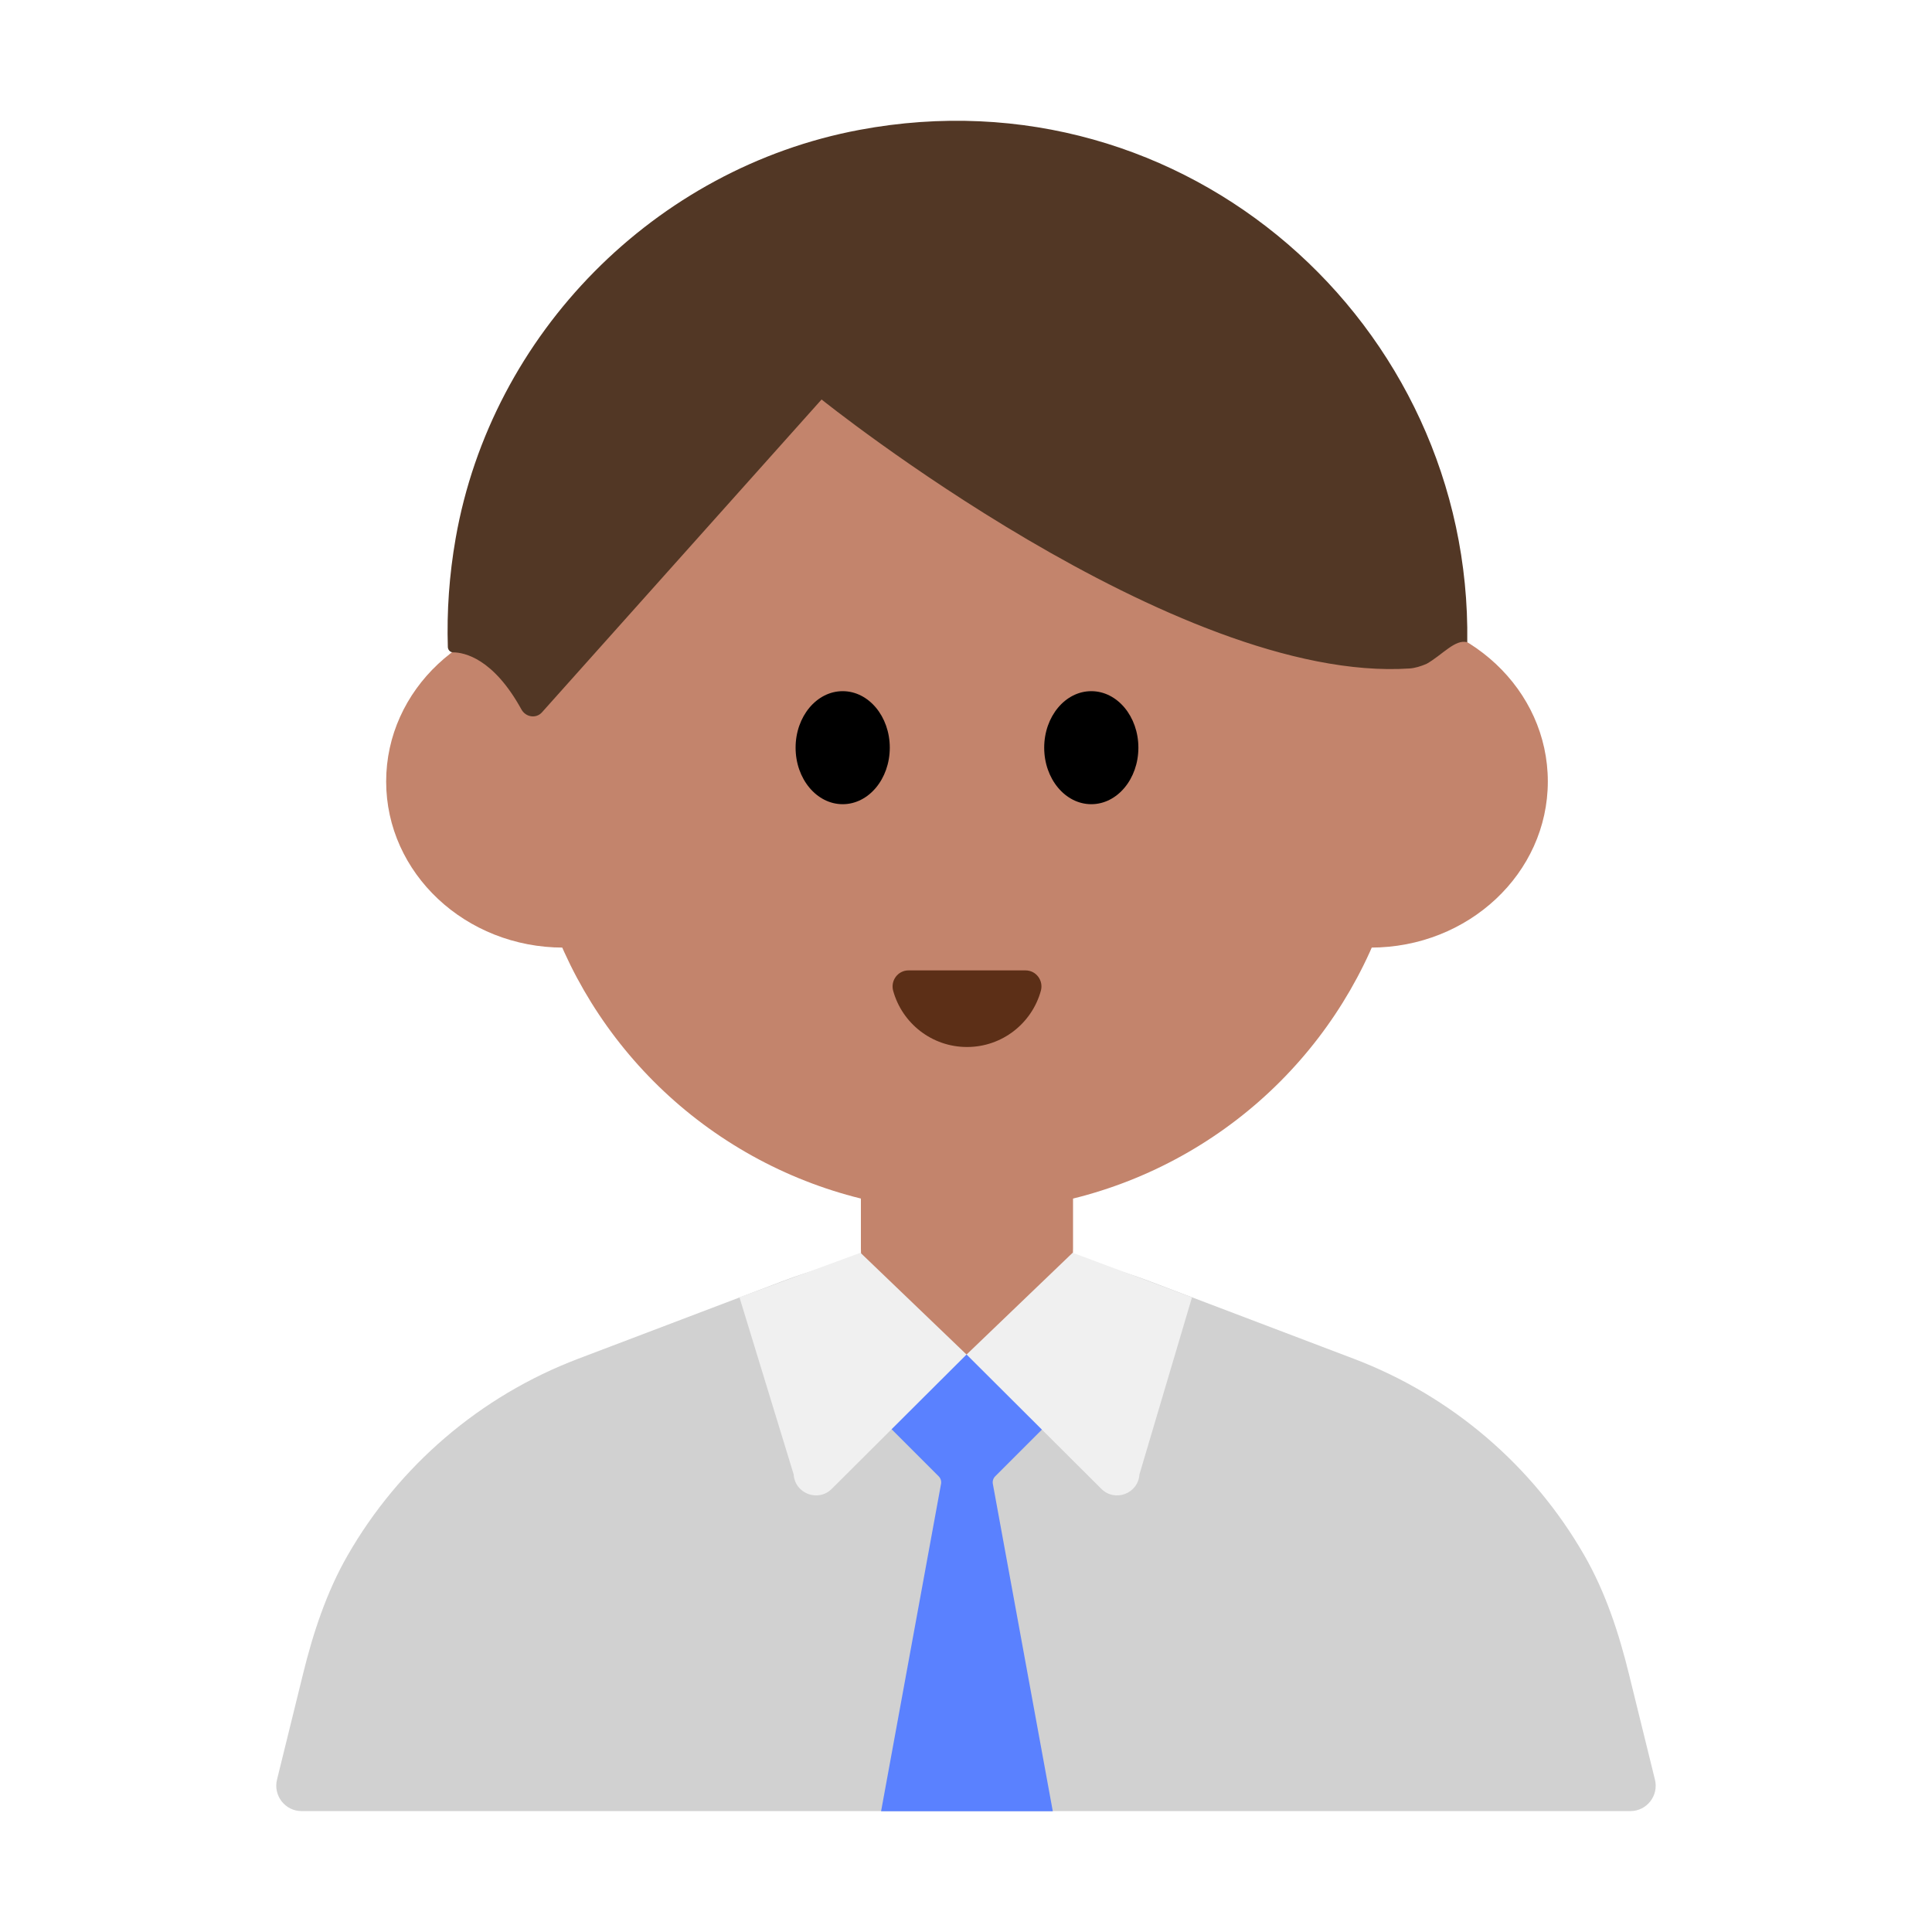 <?xml version="1.0" encoding="UTF-8"?><svg id="Layer_1" xmlns="http://www.w3.org/2000/svg" viewBox="0 0 40 40"><g><path d="M28.032,28.133l-4.214-1.601c-2.46-.935-5.177-.935-7.637,0l-4.214,1.601c-2.028,.771-3.707,2.217-4.771,4.071-.436,.76-.713,1.602-.922,2.453l-.539,2.189c-.081,.331,.169,.651,.51,.651h27.509c.341,0,.591-.32,.51-.651l-.539-2.189c-.209-.851-.486-1.693-.922-2.453-1.064-1.853-2.743-3.3-4.771-4.071Z" style="fill:#d1d1d1;"/><path d="M17.824,23.459h4.392v2.389c0,1.212-.984,2.196-2.196,2.196h0c-1.212,0-2.196-.984-2.196-2.196v-2.389h0Z" style="fill:#c3846c;"/><path d="M23.126,28.045h-6.212l2.52,2.52c.044,.044,.062,.108,.047,.169l-1.239,6.766h3.555l-1.239-6.766c-.015-.061,.003-.125,.047-.169l2.52-2.52Z" style="fill:#5a81ff;"/><path d="M17.815,25.937l2.196,2.107-2.79,2.781c-.282,.281-.764,.099-.789-.299l-1.122-3.666,2.505-.923Z" style="fill:#f0f0f0;"/><path d="M22.208,25.937l-2.196,2.107,2.79,2.781c.282,.281,.764,.099,.789-.299l1.088-3.666-2.471-.923Z" style="fill:#f0f0f0;"/><g><circle cx="20.021" cy="15.923" r="9.159" style="fill:#c3846c;"/><g><ellipse cx="11.662" cy="16.18" rx="3.667" ry="3.439" style="fill:#c3846c;"/><ellipse cx="28.379" cy="16.18" rx="3.667" ry="3.439" style="fill:#c3846c;"/></g><path d="M30.378,13.297c.097-6.568-5.809-11.877-12.584-10.608-4.231,.792-7.617,4.217-8.36,8.456-.134,.764-.185,1.517-.162,2.251,.002,.059,.048,.11,.107,.11,.234,.002,.833,.122,1.417,1.183,.088,.159,.302,.195,.424,.06l5.79-6.478s7.334,5.89,12.175,5.569c.107-.007,.23-.044,.351-.096,.323-.182,.594-.519,.842-.447Z" style="fill:#523725;"/><g><ellipse cx="17.447" cy="15.48" rx=".975" ry="1.17"/><ellipse cx="22.594" cy="15.48" rx=".975" ry="1.17"/></g><path d="M21.233,20.091c.219,0,.375,.21,.317,.422-.185,.671-.799,1.164-1.529,1.164s-1.344-.493-1.529-1.164c-.058-.211,.098-.422,.317-.422h2.425Z" style="fill:#5c2f17;"/></g></g><rect width="40" height="40" style="fill:none;"/></svg>